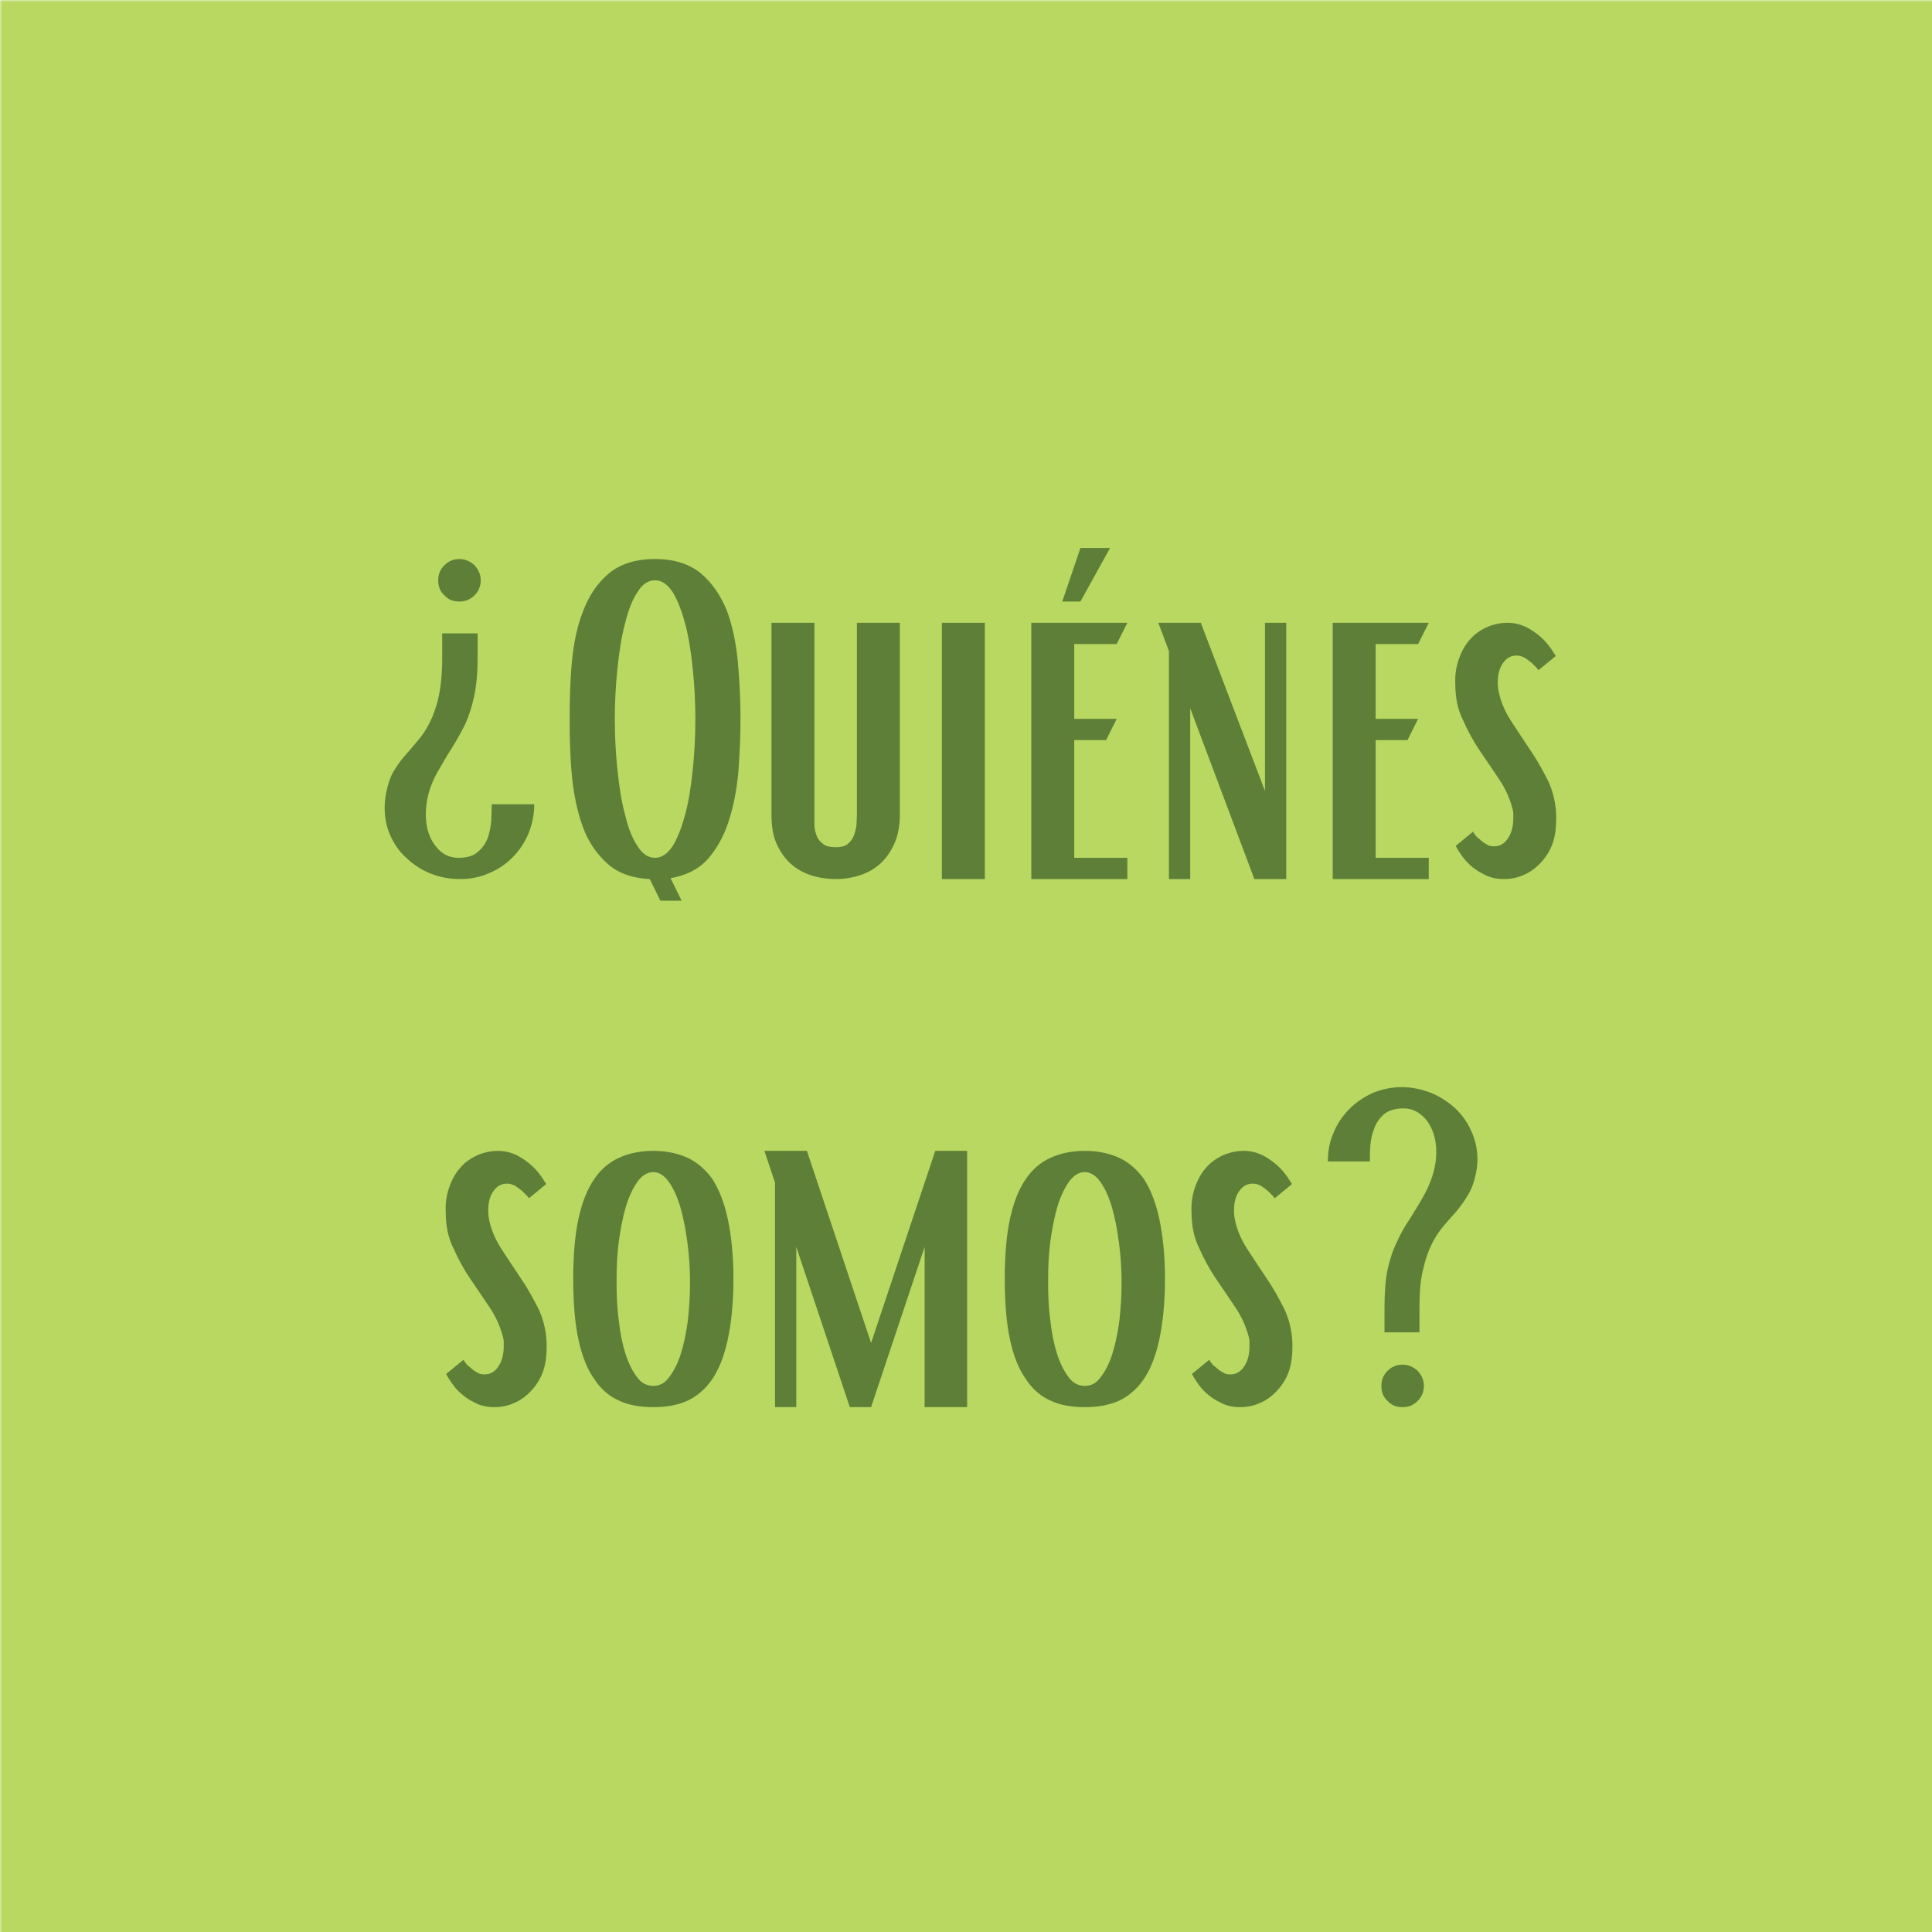 <?xml version="1.0" encoding="UTF-8"?><svg xmlns="http://www.w3.org/2000/svg" xmlns:xlink="http://www.w3.org/1999/xlink" contentScriptType="text/ecmascript" width="450" zoomAndPan="magnify" contentStyleType="text/css" viewBox="0 0 450 450" height="450" preserveAspectRatio="xMidYMid meet" version="1.0"><defs><filter x="0%" y="0%" width="100%" xmlns:xlink="http://www.w3.org/1999/xlink" xlink:type="simple" xlink:actuate="onLoad" height="100%" id="filter-remove-color" xlink:show="other"><feColorMatrix values="0 0 0 0 1 0 0 0 0 1 0 0 0 0 1 0 0 0 1 0" color-interpolation-filters="sRGB"/></filter><g><g id="glyph-0-0"><path d="M 22.578 -64.641 C 23.918 -64.641 25.051 -65.055 26.082 -66.082 C 27.012 -67.012 27.527 -68.145 27.527 -69.59 C 27.527 -70.93 27.012 -72.062 26.082 -73.094 C 25.051 -74.023 23.918 -74.539 22.578 -74.539 C 21.133 -74.539 20 -74.023 19.074 -73.094 C 18.043 -72.062 17.629 -70.93 17.629 -69.59 C 17.629 -68.145 18.043 -67.012 19.074 -66.082 C 20 -65.055 21.133 -64.641 22.578 -64.641 Z M 22.785 0 C 25.051 0 27.32 -0.414 29.383 -1.34 C 31.445 -2.164 33.301 -3.402 34.949 -5.051 C 36.496 -6.598 37.734 -8.453 38.66 -10.617 C 39.484 -12.68 40 -14.949 40 -17.422 L 30.105 -17.422 C 30.105 -16.391 30 -15.156 30 -13.711 C 29.898 -12.27 29.59 -10.824 29.176 -9.586 C 28.66 -8.246 27.836 -7.113 26.805 -6.289 C 25.773 -5.359 24.227 -4.949 22.371 -4.949 C 20.105 -4.949 18.352 -5.875 16.906 -7.836 C 15.465 -9.691 14.742 -12.164 14.742 -15.156 C 14.742 -18.246 15.566 -21.547 17.422 -24.848 C 18.66 -27.012 19.793 -28.969 20.93 -30.723 C 21.961 -32.371 22.988 -34.227 23.918 -36.082 C 24.742 -37.938 25.465 -40.105 25.98 -42.477 C 26.496 -44.848 26.805 -47.836 26.805 -51.445 L 26.805 -57.219 L 18.559 -57.219 L 18.559 -51.445 C 18.559 -47.836 18.246 -44.848 17.73 -42.477 C 17.219 -40.105 16.496 -38.145 15.672 -36.496 C 14.844 -34.848 13.918 -33.402 12.887 -32.27 C 11.855 -31.031 10.93 -29.898 9.898 -28.762 C 8.867 -27.629 8.043 -26.391 7.215 -25.051 C 6.391 -23.609 5.875 -21.961 5.465 -19.898 C 5.258 -18.66 5.156 -17.629 5.156 -16.703 C 5.156 -14.332 5.566 -12.164 6.496 -10.102 C 7.422 -8.043 8.66 -6.289 10.309 -4.844 C 11.961 -3.301 13.816 -2.062 15.98 -1.238 C 18.043 -0.414 20.309 0 22.785 0 Z M 22.785 0 "/></g><g id="glyph-0-1"><path d="M 21.754 0 L 24.227 5.051 L 29.176 5.051 L 26.598 -0.207 C 30.207 -0.824 33.094 -2.27 35.258 -4.641 C 37.32 -7.012 38.969 -9.898 40.105 -13.402 C 41.238 -16.805 41.961 -20.617 42.371 -24.742 C 42.68 -28.867 42.887 -33.094 42.887 -37.219 C 42.887 -41.648 42.68 -46.082 42.27 -50.516 C 41.855 -54.949 41.031 -58.969 39.691 -62.578 C 38.25 -66.082 36.289 -68.969 33.609 -71.238 C 30.93 -73.402 27.422 -74.539 22.988 -74.539 C 18.453 -74.539 14.949 -73.402 12.27 -71.238 C 9.586 -68.969 7.629 -66.082 6.289 -62.578 C 4.844 -58.969 4.02 -54.949 3.609 -50.516 C 3.195 -46.082 3.094 -41.648 3.094 -37.219 C 3.094 -32.887 3.195 -28.453 3.609 -24.125 C 4.02 -19.793 4.844 -15.875 6.082 -12.371 C 7.32 -8.867 9.277 -5.98 11.754 -3.711 C 14.227 -1.441 17.527 -0.207 21.754 0 Z M 22.988 -4.949 C 21.34 -4.949 20 -5.875 18.867 -7.73 C 17.629 -9.586 16.703 -11.961 15.98 -15.051 C 15.156 -18.043 14.641 -21.445 14.227 -25.363 C 13.816 -29.277 13.609 -33.195 13.609 -37.32 C 13.609 -41.238 13.816 -45.156 14.227 -49.074 C 14.641 -52.992 15.156 -56.395 15.98 -59.484 C 16.703 -62.477 17.629 -64.949 18.867 -66.805 C 20 -68.66 21.34 -69.59 22.988 -69.59 C 24.535 -69.59 25.875 -68.66 27.113 -66.805 C 28.246 -64.949 29.176 -62.477 30 -59.484 C 30.824 -56.395 31.34 -52.992 31.754 -49.074 C 32.164 -45.156 32.371 -41.238 32.371 -37.32 C 32.371 -33.195 32.164 -29.277 31.754 -25.363 C 31.34 -21.445 30.824 -18.043 30 -15.051 C 29.176 -11.961 28.246 -9.586 27.113 -7.73 C 25.875 -5.875 24.535 -4.949 22.988 -4.949 Z M 22.988 -4.949 "/></g><g id="glyph-0-2"><path d="M 19.074 0 C 21.133 0 22.988 -0.309 24.848 -0.93 C 26.703 -1.547 28.246 -2.473 29.59 -3.711 C 30.93 -4.949 31.961 -6.496 32.785 -8.352 C 33.609 -10.207 34.02 -12.473 34.02 -14.949 L 34.02 -59.691 L 24.02 -59.691 L 24.02 -14.949 C 24.02 -14.227 23.918 -13.402 23.918 -12.578 C 23.816 -11.754 23.609 -10.93 23.301 -10.102 C 22.988 -9.277 22.477 -8.66 21.855 -8.145 C 21.238 -7.629 20.309 -7.422 19.074 -7.422 C 17.836 -7.422 16.805 -7.629 16.188 -8.145 C 15.465 -8.66 14.949 -9.277 14.641 -10.102 C 14.332 -10.93 14.125 -11.754 14.125 -12.578 C 14.125 -13.402 14.125 -14.227 14.125 -14.949 L 14.125 -59.691 L 4.125 -59.691 L 4.125 -14.949 C 4.125 -12.473 4.434 -10.207 5.258 -8.352 C 6.082 -6.496 7.113 -4.949 8.453 -3.711 C 9.793 -2.473 11.34 -1.547 13.195 -0.93 C 15.051 -0.309 17.012 0 19.074 0 Z M 19.074 0 "/></g><g id="glyph-0-3"><path d="M 5.672 -59.691 L 5.672 0 L 15.672 0 L 15.672 -59.691 Z M 5.672 -59.691 "/></g><g id="glyph-0-4"><path d="M 16.598 -77.113 L 12.371 -64.641 L 16.598 -64.641 L 23.504 -77.113 Z M 5.156 -59.691 L 5.156 0 L 27.527 0 L 27.527 -4.949 L 15.156 -4.949 L 15.156 -32.371 L 22.578 -32.371 L 25.051 -37.32 L 15.156 -37.32 L 15.156 -54.742 L 25.051 -54.742 L 27.527 -59.691 Z M 5.156 -59.691 "/></g><g id="glyph-0-5"><path d="M 6.598 -53.094 L 6.598 0 L 11.547 0 L 11.547 -39.793 L 26.496 0 L 33.918 0 L 33.918 -59.691 L 28.969 -59.691 L 28.969 -20.516 L 14.02 -59.691 L 4.125 -59.691 Z M 6.598 -53.094 "/></g><g id="glyph-0-6"><path d="M 5.156 -59.691 L 5.156 0 L 27.527 0 L 27.527 -4.949 L 15.156 -4.949 L 15.156 -32.371 L 22.578 -32.371 L 25.051 -37.32 L 15.156 -37.32 L 15.156 -54.742 L 25.051 -54.742 L 27.527 -59.691 Z M 5.156 -59.691 "/></g><g id="glyph-0-7"><path d="M 14.434 0 C 16.082 0 17.629 -0.309 19.176 -1.031 C 20.617 -1.648 21.961 -2.68 23.094 -3.918 C 24.227 -5.156 25.156 -6.598 25.773 -8.352 C 26.391 -10.102 26.598 -12.062 26.598 -14.227 C 26.598 -17.219 25.98 -20 24.848 -22.578 C 23.609 -25.051 22.27 -27.527 20.723 -29.793 C 19.176 -32.062 17.73 -34.332 16.289 -36.496 C 14.844 -38.66 13.816 -40.93 13.301 -43.195 C 13.094 -44.023 12.988 -44.848 12.988 -45.773 C 12.988 -47.527 13.301 -48.969 14.125 -50.207 C 14.949 -51.445 15.98 -52.062 17.422 -52.062 C 18.043 -52.062 18.66 -51.855 19.277 -51.547 C 19.898 -51.137 20.414 -50.723 20.93 -50.309 C 21.34 -49.898 21.754 -49.484 22.062 -49.176 L 22.477 -48.66 L 26.496 -51.961 C 26.289 -52.27 25.875 -52.887 25.363 -53.711 C 24.742 -54.539 24.02 -55.465 23.094 -56.289 C 22.164 -57.113 21.031 -57.938 19.691 -58.66 C 18.352 -59.281 16.906 -59.691 15.258 -59.691 C 13.504 -59.691 11.855 -59.281 10.414 -58.66 C 8.867 -57.938 7.527 -57.012 6.496 -55.773 C 5.359 -54.539 4.535 -52.992 3.918 -51.238 C 3.301 -49.484 2.988 -47.527 3.094 -45.465 C 3.094 -42.371 3.609 -39.59 4.844 -37.113 C 5.98 -34.535 7.32 -32.062 8.867 -29.793 C 10.414 -27.527 11.961 -25.258 13.402 -23.094 C 14.844 -20.93 15.773 -18.762 16.391 -16.496 C 16.496 -16.082 16.598 -15.672 16.598 -15.258 L 16.598 -14.125 C 16.598 -12.27 16.188 -10.723 15.359 -9.484 C 14.535 -8.246 13.504 -7.629 12.164 -7.629 C 11.445 -7.629 10.824 -7.73 10.309 -8.145 C 9.691 -8.453 9.176 -8.867 8.762 -9.277 C 8.145 -9.691 7.629 -10.309 7.215 -11.031 L 3.195 -7.73 C 3.402 -7.32 3.711 -6.703 4.328 -5.875 C 4.844 -5.051 5.566 -4.125 6.496 -3.301 C 7.422 -2.473 8.559 -1.648 9.898 -1.031 C 11.238 -0.309 12.785 0 14.434 0 Z M 14.434 0 "/></g><g id="glyph-0-8"><path d="M 21.754 0 C 24.641 0 27.219 -0.414 29.59 -1.441 C 31.855 -2.473 33.816 -4.125 35.465 -6.496 C 37.012 -8.762 38.25 -11.855 39.074 -15.672 C 39.898 -19.484 40.414 -24.227 40.414 -29.898 C 40.414 -35.465 39.898 -40.105 39.074 -43.918 C 38.25 -47.734 37.012 -50.824 35.465 -53.195 C 33.816 -55.465 31.855 -57.113 29.59 -58.145 C 27.219 -59.176 24.641 -59.691 21.754 -59.691 C 18.867 -59.691 16.188 -59.176 13.918 -58.145 C 11.547 -57.113 9.586 -55.465 8.043 -53.195 C 6.391 -50.824 5.156 -47.734 4.328 -43.918 C 3.504 -40.105 3.094 -35.465 3.094 -29.898 C 3.094 -24.227 3.504 -19.484 4.328 -15.672 C 5.156 -11.855 6.391 -8.762 8.043 -6.496 C 9.586 -4.125 11.547 -2.473 13.918 -1.441 C 16.188 -0.414 18.867 0 21.754 0 Z M 21.754 -4.949 C 20.309 -4.949 18.969 -5.566 17.938 -7.012 C 16.906 -8.352 15.98 -10.207 15.258 -12.473 C 14.535 -14.742 14.02 -17.32 13.711 -20.207 C 13.301 -23.094 13.195 -26.188 13.195 -29.277 C 13.195 -32.371 13.301 -35.465 13.711 -38.559 C 14.125 -41.547 14.641 -44.227 15.359 -46.703 C 16.082 -49.074 17.012 -51.031 18.043 -52.477 C 19.074 -53.918 20.309 -54.742 21.754 -54.742 C 23.094 -54.742 24.332 -53.918 25.363 -52.477 C 26.391 -51.031 27.32 -49.074 28.043 -46.598 C 28.762 -44.125 29.277 -41.445 29.691 -38.352 C 30.105 -35.258 30.309 -32.062 30.309 -28.969 C 30.309 -25.875 30.105 -22.988 29.793 -20.105 C 29.383 -17.219 28.867 -14.641 28.145 -12.371 C 27.422 -10.102 26.496 -8.352 25.465 -7.012 C 24.434 -5.566 23.195 -4.949 21.754 -4.949 Z M 21.754 -4.949 "/></g><g id="glyph-0-9"><path d="M 6.598 -52.27 L 6.598 0 L 11.547 0 L 11.547 -37.32 L 24.02 0 L 28.969 0 L 41.445 -37.32 L 41.445 0 L 51.34 0 L 51.34 -59.691 L 43.918 -59.691 L 28.969 -14.949 L 14.02 -59.691 L 4.125 -59.691 Z M 6.598 -52.27 "/></g><g id="glyph-0-10"><path d="M 18.352 -23.094 L 18.352 -17.422 L 26.496 -17.422 L 26.496 -23.094 C 26.496 -26.598 26.703 -29.59 27.32 -31.961 C 27.836 -34.332 28.559 -36.391 29.383 -38.043 C 30.207 -39.691 31.133 -41.031 32.164 -42.27 C 33.195 -43.402 34.125 -44.535 35.156 -45.672 C 36.082 -46.805 37.012 -48.043 37.836 -49.484 C 38.66 -50.824 39.277 -52.578 39.691 -54.641 C 39.898 -55.672 40 -56.805 40 -57.836 C 40 -60.105 39.484 -62.27 38.559 -64.332 C 37.629 -66.395 36.391 -68.145 34.742 -69.691 C 33.094 -71.137 31.238 -72.371 29.176 -73.199 C 27.012 -74.023 24.742 -74.539 22.371 -74.539 C 19.898 -74.539 17.73 -74.023 15.672 -73.199 C 13.609 -72.27 11.754 -71.031 10.207 -69.484 C 8.559 -67.836 7.32 -65.98 6.496 -63.918 C 5.566 -61.855 5.156 -59.59 5.156 -57.219 L 14.949 -57.219 C 14.949 -58.25 14.949 -59.484 15.051 -60.93 C 15.156 -62.371 15.465 -63.711 15.98 -64.949 C 16.391 -66.188 17.219 -67.32 18.246 -68.25 C 19.277 -69.074 20.824 -69.59 22.785 -69.59 C 24.949 -69.59 26.805 -68.559 28.246 -66.703 C 29.691 -64.742 30.414 -62.27 30.414 -59.383 C 30.414 -56.188 29.484 -52.992 27.734 -49.691 C 26.496 -47.422 25.258 -45.465 24.227 -43.816 C 23.094 -42.164 22.062 -40.309 21.238 -38.453 C 20.309 -36.598 19.59 -34.434 19.074 -32.062 C 18.559 -29.59 18.352 -26.598 18.352 -23.094 Z M 22.578 0 C 23.918 0 25.051 -0.414 26.082 -1.441 C 27.012 -2.371 27.527 -3.504 27.527 -4.949 C 27.527 -6.289 27.012 -7.422 26.082 -8.453 C 25.051 -9.383 23.918 -9.898 22.578 -9.898 C 21.133 -9.898 20 -9.383 19.074 -8.453 C 18.043 -7.422 17.629 -6.289 17.629 -4.949 C 17.629 -3.504 18.043 -2.371 19.074 -1.441 C 20 -0.414 21.133 0 22.578 0 Z M 22.578 0 "/></g></g><mask id="mask-0"><g filter="url(#filter-remove-color)"><rect x="-45" width="540" fill="rgb(0%, 0%, 0%)" y="-45" height="540" fill-opacity="0.8"/></g></mask><clipPath id="clip-0"><path d="M 0 0 L 450 0 L 450 450 L 0 450 Z M 0 0 " clip-rule="nonzero"/></clipPath><clipPath id="clip-1"><rect x="0" width="450" y="0" height="450"/></clipPath></defs><rect x="-45" width="540" fill="rgb(100%, 100%, 100%)" y="-45" height="540" fill-opacity="1"/><rect x="-45" width="540" fill="rgb(100%, 100%, 100%)" y="-45" height="540" fill-opacity="1"/><rect x="-45" width="540" fill="rgb(100%, 100%, 100%)" y="-45" height="540" fill-opacity="1"/><g mask="url(#mask-0)"><g transform="matrix(1, 0, 0, 1, 0, 0)"><g id="source-5" clip-path="url(#clip-1)"><g clip-path="url(#clip-0)"><rect x="-99" width="648" fill="rgb(65.099%, 80.779%, 22.35%)" height="648" y="-99" fill-opacity="1"/></g></g></g></g><g fill="rgb(36.859%, 49.799%, 21.959%)" fill-opacity="1"><use x="84.439" y="204.75" xmlns:xlink="http://www.w3.org/1999/xlink" xlink:href="#glyph-0-0" xlink:type="simple" xlink:actuate="onLoad" xlink:show="embed"/></g><g fill="rgb(36.859%, 49.799%, 21.959%)" fill-opacity="1"><use x="129.592" y="204.75" xmlns:xlink="http://www.w3.org/1999/xlink" xlink:href="#glyph-0-1" xlink:type="simple" xlink:actuate="onLoad" xlink:show="embed"/></g><g fill="rgb(36.859%, 49.799%, 21.959%)" fill-opacity="1"><use x="175.57" y="204.75" xmlns:xlink="http://www.w3.org/1999/xlink" xlink:href="#glyph-0-2" xlink:type="simple" xlink:actuate="onLoad" xlink:show="embed"/></g><g fill="rgb(36.859%, 49.799%, 21.959%)" fill-opacity="1"><use x="213.714" y="204.75" xmlns:xlink="http://www.w3.org/1999/xlink" xlink:href="#glyph-0-3" xlink:type="simple" xlink:actuate="onLoad" xlink:show="embed"/></g><g fill="rgb(36.859%, 49.799%, 21.959%)" fill-opacity="1"><use x="235.053" y="204.75" xmlns:xlink="http://www.w3.org/1999/xlink" xlink:href="#glyph-0-4" xlink:type="simple" xlink:actuate="onLoad" xlink:show="embed"/></g><g fill="rgb(36.859%, 49.799%, 21.959%)" fill-opacity="1"><use x="265.671" y="204.75" xmlns:xlink="http://www.w3.org/1999/xlink" xlink:href="#glyph-0-5" xlink:type="simple" xlink:actuate="onLoad" xlink:show="embed"/></g><g fill="rgb(36.859%, 49.799%, 21.959%)" fill-opacity="1"><use x="305.257" y="204.75" xmlns:xlink="http://www.w3.org/1999/xlink" xlink:href="#glyph-0-6" xlink:type="simple" xlink:actuate="onLoad" xlink:show="embed"/></g><g fill="rgb(36.859%, 49.799%, 21.959%)" fill-opacity="1"><use x="335.875" y="204.75" xmlns:xlink="http://www.w3.org/1999/xlink" xlink:href="#glyph-0-7" xlink:type="simple" xlink:actuate="onLoad" xlink:show="embed"/></g><g fill="rgb(36.859%, 49.799%, 21.959%)" fill-opacity="1"><use x="100.728" y="327.75" xmlns:xlink="http://www.w3.org/1999/xlink" xlink:href="#glyph-0-7" xlink:type="simple" xlink:actuate="onLoad" xlink:show="embed"/></g><g fill="rgb(36.859%, 49.799%, 21.959%)" fill-opacity="1"><use x="130.418" y="327.75" xmlns:xlink="http://www.w3.org/1999/xlink" xlink:href="#glyph-0-8" xlink:type="simple" xlink:actuate="onLoad" xlink:show="embed"/></g><g fill="rgb(36.859%, 49.799%, 21.959%)" fill-opacity="1"><use x="173.922" y="327.75" xmlns:xlink="http://www.w3.org/1999/xlink" xlink:href="#glyph-0-9" xlink:type="simple" xlink:actuate="onLoad" xlink:show="embed"/></g><g fill="rgb(36.859%, 49.799%, 21.959%)" fill-opacity="1"><use x="230.931" y="327.75" xmlns:xlink="http://www.w3.org/1999/xlink" xlink:href="#glyph-0-8" xlink:type="simple" xlink:actuate="onLoad" xlink:show="embed"/></g><g fill="rgb(36.859%, 49.799%, 21.959%)" fill-opacity="1"><use x="274.434" y="327.75" xmlns:xlink="http://www.w3.org/1999/xlink" xlink:href="#glyph-0-7" xlink:type="simple" xlink:actuate="onLoad" xlink:show="embed"/></g><g fill="rgb(36.859%, 49.799%, 21.959%)" fill-opacity="1"><use x="304.124" y="327.75" xmlns:xlink="http://www.w3.org/1999/xlink" xlink:href="#glyph-0-10" xlink:type="simple" xlink:actuate="onLoad" xlink:show="embed"/></g></svg>